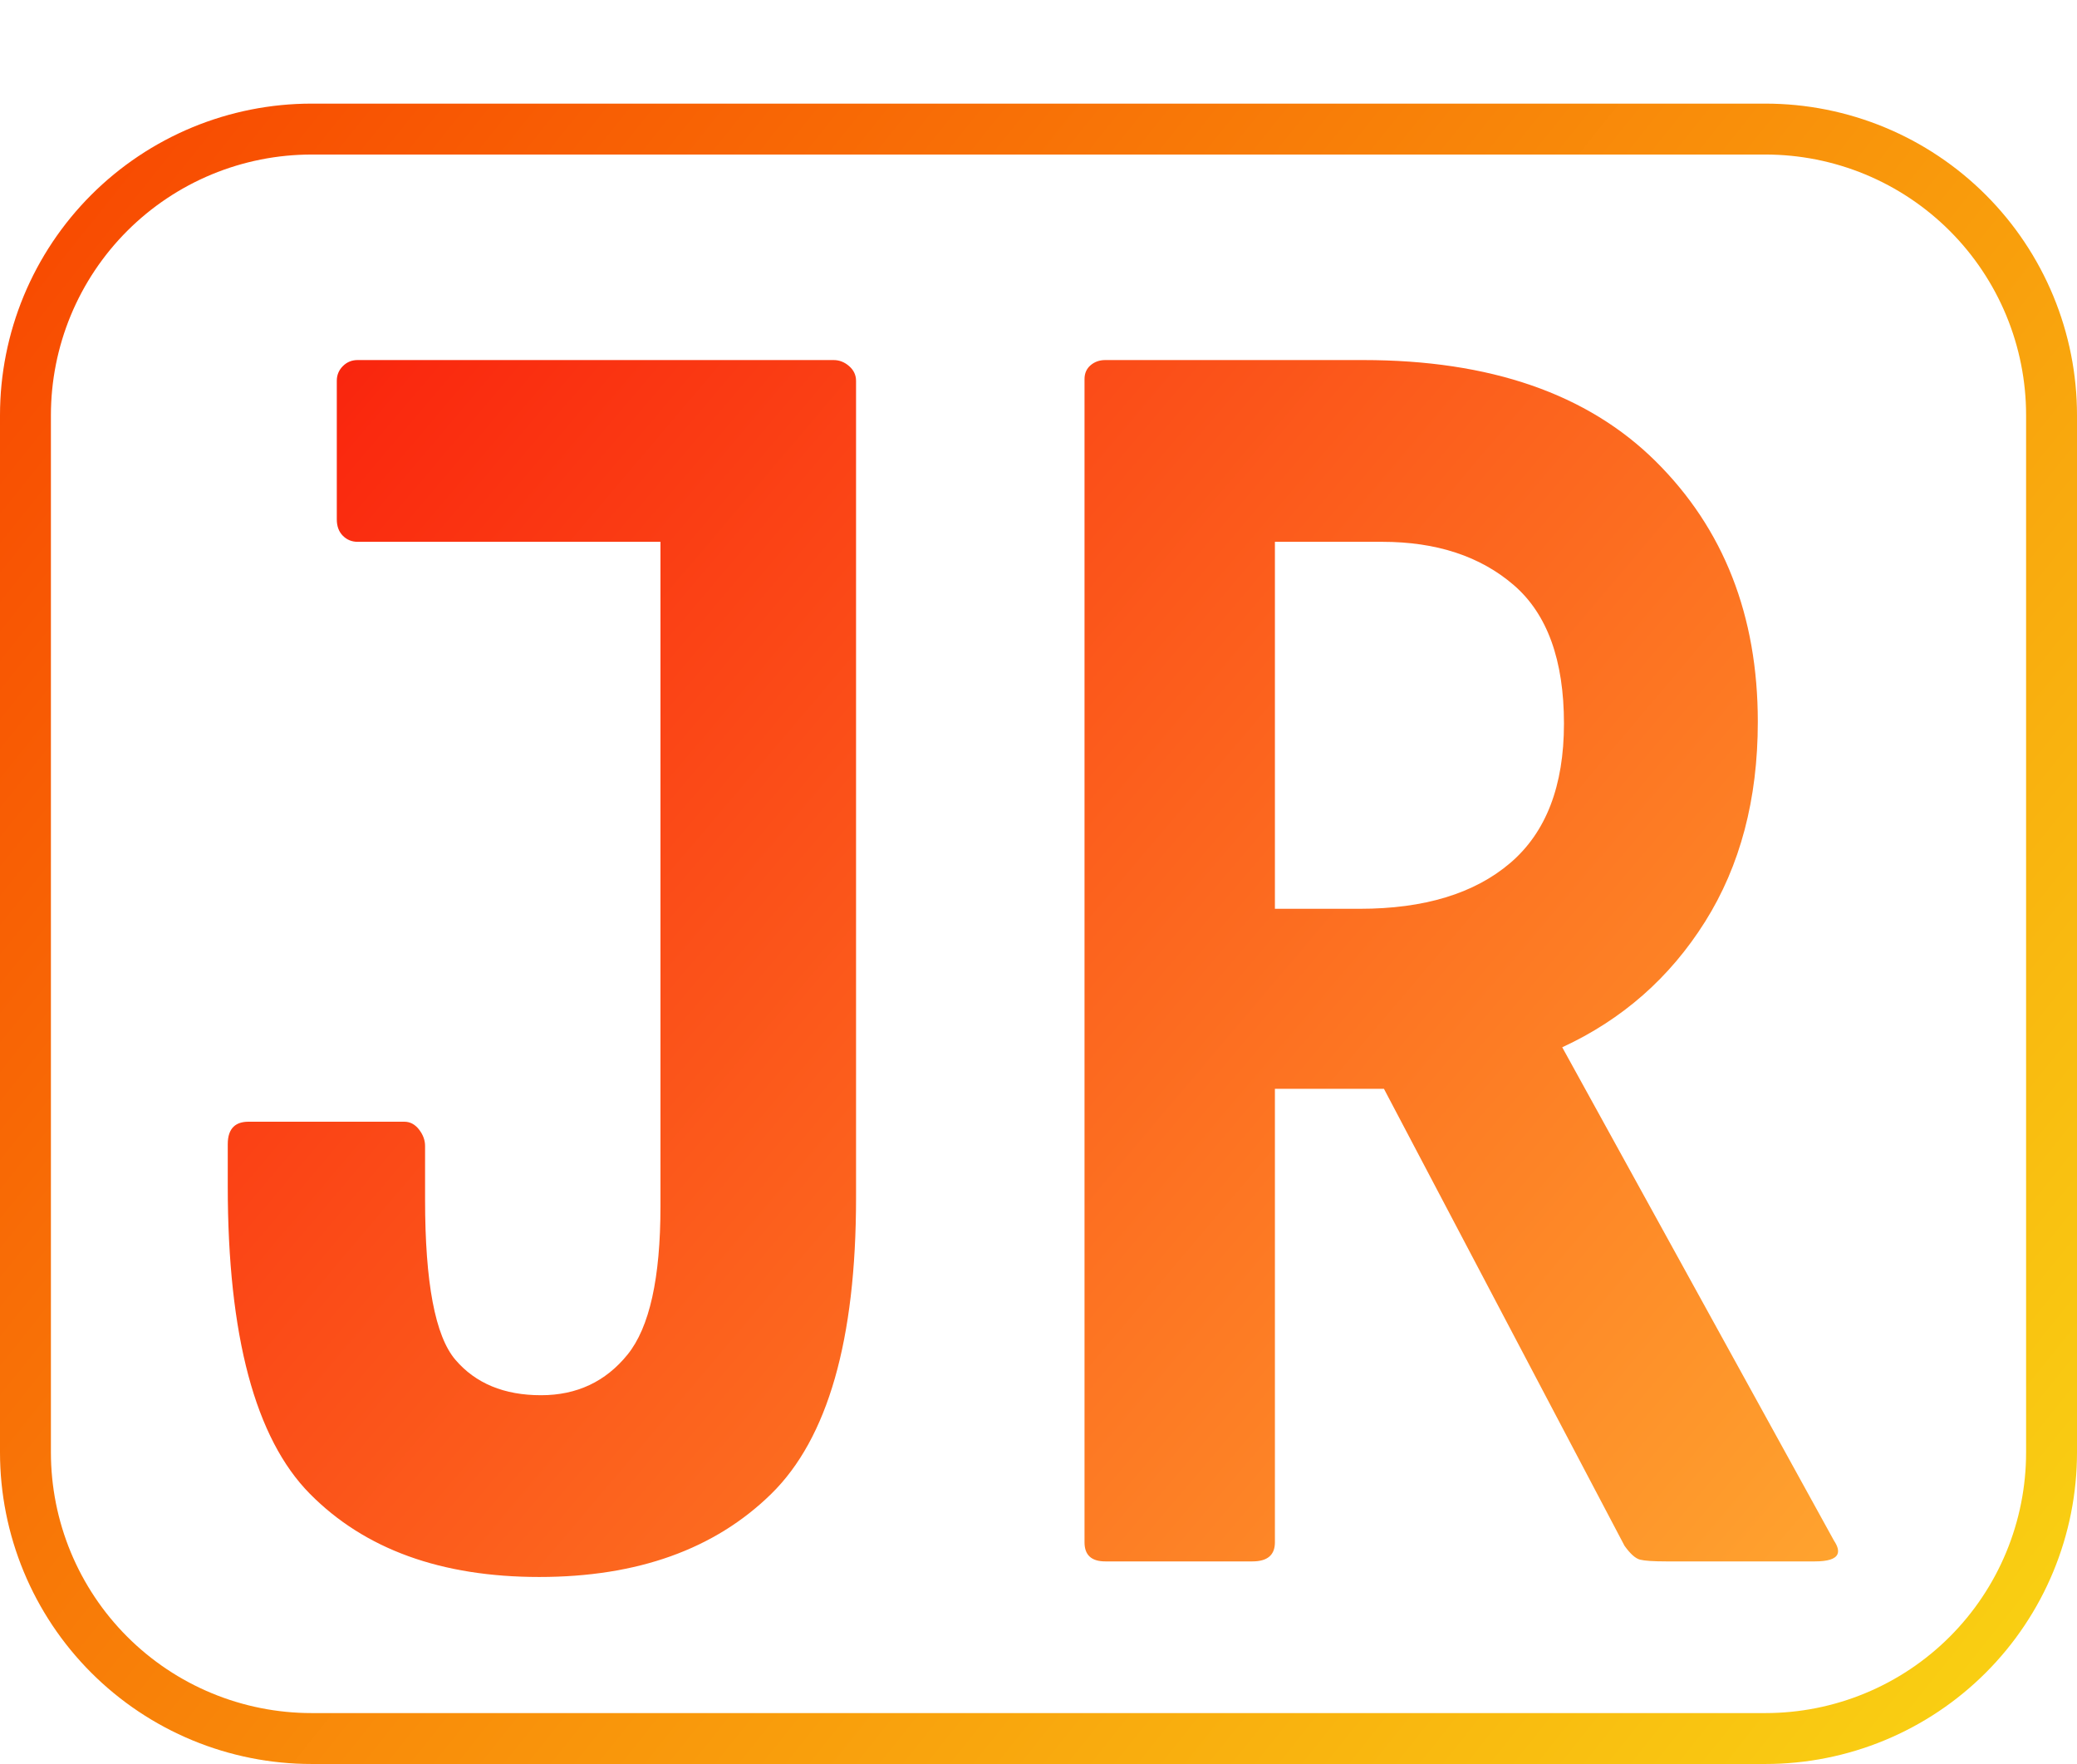 <?xml version="1.0" encoding="utf-8"?>
<svg width="612px" height="519.706px" viewBox="0 0 612 519.706" version="1.1" xmlns:xlink="http://www.w3.org/1999/xlink" xmlns="http://www.w3.org/2000/svg">
  <defs>
    <linearGradient gradientUnits="userSpaceOnUse" x1="0" y1="-30.529" x2="612" y2="458.647" id="gradient_1">
      <stop offset="0%" stop-color="#F84100" />
      <stop offset="100%" stop-color="#F9D213" />
    </linearGradient>
    <linearGradient gradientUnits="userSpaceOnUse" x1="114.353" y1="149.471" x2="1223.91" y2="1090.202" id="gradient_2">
      <stop offset="0%" stop-color="#F80505" />
      <stop offset="50.617%" stop-color="#FFA930" />
    </linearGradient>
    <path d="M0 0L612 0L612 519.706L0 519.706L0 0Z" id="path_1" />
    <path d="M91.798 0L520.202 0C521.705 0 523.206 0.037 524.706 0.111C526.206 0.184 527.705 0.295 529.2 0.442C530.695 0.589 532.186 0.773 533.672 0.993C535.157 1.214 536.637 1.471 538.111 1.764C539.584 2.057 541.049 2.386 542.507 2.751C543.964 3.116 545.412 3.517 546.851 3.953C548.288 4.389 549.714 4.86 551.128 5.366C552.543 5.872 553.944 6.413 555.331 6.988C556.719 7.563 558.093 8.171 559.452 8.814C560.809 9.456 562.15 10.131 563.475 10.839C564.801 11.547 566.107 12.288 567.395 13.06C568.685 13.833 569.954 14.636 571.202 15.471C572.452 16.305 573.68 17.17 574.886 18.065C576.093 18.96 577.276 19.884 578.438 20.837C579.599 21.79 580.736 22.771 581.849 23.78C582.963 24.789 584.051 25.825 585.113 26.887C586.175 27.949 587.211 29.037 588.22 30.15C589.229 31.263 590.21 32.401 591.164 33.562C592.115 34.723 593.04 35.907 593.936 37.114C594.831 38.321 595.695 39.549 596.529 40.798C597.364 42.047 598.167 43.316 598.94 44.604C599.712 45.893 600.453 47.2 601.162 48.525C601.869 49.85 602.544 51.191 603.187 52.549C603.829 53.907 604.438 55.28 605.013 56.668C605.587 58.056 606.127 59.458 606.633 60.872C607.14 62.287 607.611 63.713 608.047 65.15C608.483 66.588 608.884 68.036 609.248 69.493C609.614 70.95 609.943 72.416 610.235 73.889C610.529 75.362 610.786 76.842 611.007 78.328C611.227 79.814 611.41 81.305 611.557 82.8C611.706 84.295 611.816 85.793 611.89 87.294C611.963 88.794 612 90.296 612 91.798L612 397.379C612 398.88 611.963 400.382 611.89 401.883C611.816 403.383 611.706 404.881 611.557 406.375C611.41 407.871 611.227 409.362 611.007 410.847C610.786 412.334 610.529 413.814 610.235 415.288C609.943 416.761 609.614 418.226 609.248 419.684C608.884 421.141 608.483 422.588 608.047 424.025C607.611 425.463 607.14 426.889 606.633 428.303C606.127 429.719 605.587 431.121 605.013 432.508C604.438 433.896 603.829 435.269 603.187 436.627C602.544 437.985 601.869 439.327 601.162 440.651C600.453 441.976 599.712 443.283 598.94 444.572C598.167 445.86 597.364 447.129 596.529 448.379C595.695 449.627 594.831 450.856 593.936 452.063C593.04 453.27 592.115 454.453 591.164 455.615C590.21 456.776 589.229 457.913 588.22 459.026C587.211 460.14 586.175 461.228 585.113 462.29C584.051 463.352 582.963 464.388 581.849 465.397C580.736 466.406 579.599 467.386 578.438 468.338C577.276 469.292 576.093 470.216 574.886 471.111C573.68 472.006 572.452 472.871 571.202 473.706C569.954 474.541 568.685 475.344 567.395 476.117C566.107 476.889 564.801 477.629 563.475 478.336C562.15 479.045 560.809 479.72 559.452 480.362C558.093 481.005 556.719 481.614 555.331 482.188C553.944 482.763 552.543 483.304 551.128 483.81C549.714 484.316 548.288 484.787 546.851 485.223C545.412 485.66 543.964 486.06 542.507 486.425C541.049 486.791 539.584 487.12 538.111 487.412C536.637 487.706 535.157 487.963 533.672 488.183C532.186 488.404 530.695 488.587 529.2 488.734C527.705 488.881 526.206 488.992 524.706 489.067C523.206 489.14 521.705 489.177 520.202 489.177L91.798 489.177C90.296 489.177 88.794 489.14 87.294 489.067C85.793 488.992 84.295 488.881 82.8 488.734C81.305 488.587 79.814 488.404 78.329 488.183C76.842 487.963 75.363 487.706 73.889 487.412C72.416 487.12 70.95 486.791 69.493 486.425C68.036 486.06 66.588 485.66 65.15 485.223C63.713 484.787 62.287 484.316 60.872 483.81C59.458 483.304 58.056 482.763 56.668 482.188C55.281 481.614 53.907 481.005 52.549 480.362C51.191 479.72 49.85 479.045 48.525 478.336C47.2 477.629 45.893 476.889 44.604 476.117C43.316 475.344 42.047 474.541 40.798 473.706C39.549 472.871 38.321 472.006 37.114 471.111C35.907 470.216 34.723 469.292 33.562 468.338C32.401 467.386 31.263 466.406 30.15 465.397C29.037 464.388 27.949 463.352 26.887 462.29C25.825 461.228 24.789 460.14 23.78 459.026C22.771 457.913 21.79 456.776 20.837 455.615C19.884 454.453 18.96 453.27 18.065 452.063C17.17 450.856 16.305 449.627 15.471 448.379C14.636 447.129 13.833 445.86 13.06 444.572C12.288 443.283 11.548 441.976 10.839 440.651C10.131 439.327 9.456 437.985 8.814 436.627C8.171 435.269 7.563 433.896 6.988 432.508C6.413 431.121 5.872 429.719 5.366 428.303C4.86 426.889 4.389 425.463 3.953 424.025C3.517 422.588 3.116 421.141 2.751 419.684C2.386 418.226 2.057 416.761 1.764 415.288C1.471 413.814 1.214 412.334 0.994 410.847C0.773 409.362 0.589 407.871 0.442 406.375C0.295 404.881 0.184 403.383 0.111 401.883C0.037 400.382 0 398.88 0 397.379L0 91.798C0 90.296 0.037 88.794 0.111 87.294C0.184 85.793 0.295 84.295 0.442 82.8C0.589 81.305 0.773 79.814 0.994 78.328C1.214 76.842 1.471 75.362 1.764 73.889C2.057 72.416 2.386 70.95 2.751 69.493C3.116 68.036 3.517 66.588 3.953 65.15C4.389 63.713 4.86 62.287 5.366 60.872C5.872 59.458 6.413 58.056 6.988 56.668C7.563 55.28 8.171 53.907 8.814 52.549C9.456 51.191 10.131 49.85 10.839 48.525C11.548 47.2 12.288 45.893 13.06 44.604C13.833 43.316 14.636 42.047 15.471 40.798C16.305 39.549 17.17 38.321 18.065 37.114C18.96 35.907 19.884 34.723 20.837 33.562C21.79 32.401 22.771 31.263 23.78 30.15C24.789 29.037 25.825 27.949 26.887 26.887C27.949 25.825 29.037 24.789 30.15 23.78C31.263 22.771 32.401 21.79 33.562 20.837C34.723 19.884 35.907 18.96 37.114 18.065C38.321 17.17 39.549 16.305 40.798 15.471C42.047 14.636 43.316 13.833 44.604 13.06C45.893 12.288 47.2 11.547 48.525 10.839C49.85 10.131 51.191 9.456 52.549 8.814C53.907 8.171 55.281 7.563 56.668 6.988C58.056 6.413 59.458 5.872 60.872 5.366C62.287 4.86 63.713 4.389 65.15 3.953C66.588 3.517 68.036 3.116 69.493 2.751C70.95 2.386 72.416 2.057 73.889 1.764C75.363 1.471 76.842 1.214 78.329 0.993C79.814 0.773 81.305 0.589 82.8 0.442C84.295 0.295 85.793 0.184 87.294 0.111C88.794 0.037 90.296 0 91.798 0L91.798 0Z" id="path_2" />
    <path d="M33.915 51.765C35.105 52.955 36.55 53.55 38.25 53.55L127.5 53.55L127.5 249.39C127.5 270.47 124.27 285.005 117.81 292.995C111.35 300.985 102.85 304.98 92.31 304.98C81.43 304.98 73.015 301.495 67.065 294.525C61.115 287.555 58.14 271.83 58.14 247.35L58.14 231.54C58.14 229.84 57.545 228.225 56.355 226.695C55.165 225.165 53.72 224.4 52.02 224.4L6.12 224.4C4.243 224.4 2.798 224.868 1.784 225.803C0.595 226.901 0 228.643 0 231.03L0 243.27C0 287.47 8.075 317.73 24.225 334.05C40.375 350.37 62.9 358.53 91.8 358.53C120.7 358.53 143.48 350.37 160.14 334.05C176.8 317.73 185.13 288.66 185.13 246.84L185.13 6.12C185.13 4.42 184.45 2.975 183.09 1.785C181.73 0.595 180.2 0 178.5 0L38.25 0C36.55 0 35.105 0.595 33.915 1.785C32.725 2.975 32.13 4.42 32.13 6.12L32.13 46.92C32.13 48.96 32.725 50.575 33.915 51.765L33.915 51.765ZM416.16 353.43C417.52 353.77 420.07 353.94 423.81 353.94L467.67 353.94C471.466 353.94 473.677 353.235 474.304 351.827C474.743 350.838 474.402 349.502 473.28 347.82L393.21 202.47C410.89 194.31 424.915 181.985 435.285 165.495C445.655 149.005 450.84 129.37 450.84 106.59C450.84 75.31 440.81 49.725 420.75 29.835C400.69 9.945 371.96 0 334.56 0L258.57 0C256.87 0 255.425 0.51 254.235 1.53C253.045 2.55 252.45 3.91 252.45 5.61L252.45 348.33C252.45 352.07 254.49 353.94 258.57 353.94L301.92 353.94C306.34 353.94 308.55 352.07 308.55 348.33L308.55 214.71L340.68 214.71L411.57 349.35C413.27 351.73 414.8 353.09 416.16 353.43L416.16 353.43ZM308.55 161.67L308.55 53.55L340.17 53.55C356.15 53.55 369.07 57.8 378.93 66.3C388.79 74.8 393.72 88.4 393.72 107.1C393.72 125.46 388.45 139.145 377.91 148.155C367.37 157.165 352.58 161.67 333.54 161.67L308.55 161.67L308.55 161.67Z" id="path_3" />
    <clipPath id="mask_1">
      <use xlink:href="#path_1" />
    </clipPath>
    <clipPath id="mask_2">
      <use xlink:href="#path_2" />
    </clipPath>
    <clipPath id="mask_3">
      <use xlink:href="#path_3" />
    </clipPath>
  </defs>
  <g id="svg">
    <path d="M0 0L612 0L612 519.706L0 519.706L0 0Z" id="Background" fill="#FFFFFF" fill-opacity="0" fill-rule="evenodd" stroke="none" />
    <g clip-path="url(#mask_1)">
      <g id="Mask-Mask" transform="translate(0 30.529)">
        <g id="Rectangle-2">
          <path d="M91.798 -1.71661e-05L520.202 -1.71661e-05C521.705 -1.71661e-05 523.206 0.037 524.706 0.111C526.206 0.184 527.705 0.295 529.2 0.442C530.695 0.589 532.186 0.773 533.672 0.993C535.157 1.214 536.637 1.471 538.111 1.764C539.584 2.057 541.049 2.386 542.507 2.751C543.964 3.116 545.412 3.517 546.851 3.953C548.288 4.389 549.714 4.86 551.128 5.366C552.543 5.872 553.944 6.413 555.331 6.988C556.719 7.563 558.093 8.171 559.452 8.814C560.809 9.456 562.15 10.131 563.475 10.839C564.801 11.547 566.107 12.288 567.395 13.06C568.685 13.833 569.954 14.636 571.202 15.471C572.452 16.305 573.68 17.17 574.886 18.065C576.093 18.96 577.276 19.884 578.438 20.837C579.599 21.79 580.736 22.771 581.849 23.78C582.963 24.789 584.051 25.825 585.113 26.887C586.175 27.949 587.211 29.037 588.22 30.15C589.229 31.263 590.21 32.401 591.164 33.562C592.115 34.723 593.04 35.907 593.936 37.114C594.831 38.321 595.695 39.549 596.529 40.798C597.364 42.047 598.167 43.316 598.94 44.604C599.712 45.893 600.453 47.2 601.162 48.525C601.869 49.85 602.544 51.191 603.187 52.549C603.829 53.907 604.438 55.28 605.013 56.668C605.587 58.056 606.127 59.458 606.633 60.872C607.14 62.287 607.611 63.713 608.047 65.15C608.483 66.588 608.884 68.035 609.248 69.493C609.614 70.95 609.943 72.416 610.235 73.889C610.529 75.362 610.786 76.842 611.007 78.328C611.227 79.814 611.41 81.305 611.557 82.8C611.706 84.295 611.816 85.793 611.89 87.294C611.963 88.794 612 90.296 612 91.798L612 397.379C612 398.88 611.963 400.382 611.89 401.883C611.816 403.383 611.706 404.881 611.557 406.375C611.41 407.871 611.227 409.362 611.007 410.847C610.786 412.333 610.529 413.814 610.235 415.288C609.943 416.761 609.614 418.226 609.248 419.684C608.884 421.141 608.483 422.588 608.047 424.025C607.611 425.463 607.14 426.889 606.633 428.303C606.127 429.719 605.587 431.121 605.013 432.508C604.438 433.896 603.829 435.269 603.187 436.626C602.544 437.985 601.869 439.327 601.162 440.651C600.453 441.976 599.712 443.283 598.94 444.572C598.167 445.86 597.364 447.129 596.529 448.379C595.695 449.627 594.831 450.856 593.936 452.063C593.04 453.27 592.115 454.453 591.164 455.615C590.21 456.776 589.229 457.913 588.22 459.026C587.211 460.14 586.175 461.228 585.113 462.29C584.051 463.352 582.963 464.388 581.849 465.397C580.736 466.406 579.599 467.386 578.438 468.338C577.276 469.292 576.093 470.216 574.886 471.111C573.68 472.006 572.452 472.871 571.202 473.706C569.954 474.541 568.685 475.344 567.395 476.117C566.107 476.889 564.801 477.629 563.475 478.336C562.15 479.045 560.809 479.72 559.452 480.362C558.093 481.005 556.719 481.614 555.331 482.188C553.944 482.763 552.543 483.304 551.128 483.81C549.714 484.316 548.288 484.787 546.851 485.223C545.412 485.66 543.964 486.06 542.507 486.425C541.049 486.791 539.584 487.12 538.111 487.412C536.637 487.706 535.157 487.963 533.672 488.183C532.186 488.404 530.695 488.587 529.2 488.734C527.705 488.881 526.206 488.992 524.706 489.067C523.206 489.14 521.705 489.177 520.202 489.177L91.798 489.177C90.296 489.177 88.794 489.14 87.294 489.067C85.793 488.992 84.295 488.881 82.8 488.734C81.305 488.587 79.814 488.404 78.329 488.183C76.842 487.963 75.363 487.706 73.889 487.412C72.416 487.12 70.95 486.791 69.493 486.425C68.036 486.06 66.588 485.66 65.15 485.223C63.713 484.787 62.287 484.316 60.872 483.81C59.458 483.304 58.056 482.763 56.668 482.188C55.281 481.614 53.907 481.005 52.549 480.362C51.191 479.72 49.85 479.045 48.525 478.336C47.2 477.629 45.893 476.889 44.604 476.117C43.316 475.344 42.047 474.541 40.798 473.706C39.549 472.871 38.321 472.006 37.114 471.111C35.907 470.216 34.723 469.292 33.562 468.338C32.401 467.386 31.263 466.406 30.15 465.397C29.037 464.388 27.949 463.352 26.887 462.29C25.825 461.228 24.789 460.14 23.78 459.026C22.771 457.913 21.79 456.776 20.837 455.615C19.884 454.453 18.96 453.27 18.065 452.063C17.17 450.856 16.305 449.627 15.471 448.379C14.636 447.129 13.833 445.86 13.06 444.572C12.288 443.283 11.548 441.976 10.839 440.651C10.131 439.327 9.456 437.985 8.814 436.626C8.171 435.269 7.563 433.896 6.988 432.508C6.413 431.121 5.872 429.719 5.366 428.303C4.86 426.889 4.389 425.463 3.953 424.025C3.517 422.588 3.116 421.141 2.751 419.684C2.386 418.226 2.057 416.761 1.764 415.288C1.471 413.814 1.214 412.333 0.994 410.847C0.773 409.362 0.589 407.871 0.442 406.375C0.295 404.881 0.184 403.383 0.111 401.883C0.037 400.382 0 398.88 0 397.379L0 91.798C0 90.296 0.037 88.794 0.111 87.294C0.184 85.793 0.295 84.295 0.442 82.8C0.589 81.305 0.773 79.814 0.994 78.328C1.214 76.842 1.471 75.362 1.764 73.889C2.057 72.416 2.386 70.95 2.751 69.493C3.116 68.035 3.517 66.588 3.953 65.15C4.389 63.713 4.86 62.287 5.366 60.872C5.872 59.458 6.413 58.056 6.988 56.668C7.563 55.28 8.171 53.907 8.814 52.549C9.456 51.191 10.131 49.85 10.839 48.525C11.548 47.2 12.288 45.893 13.06 44.604C13.833 43.316 14.636 42.047 15.471 40.798C16.305 39.549 17.17 38.321 18.065 37.114C18.96 35.907 19.884 34.723 20.837 33.562C21.79 32.401 22.771 31.263 23.78 30.15C24.789 29.037 25.825 27.949 26.887 26.887C27.949 25.825 29.037 24.789 30.15 23.78C31.263 22.771 32.401 21.79 33.562 20.837C34.723 19.884 35.907 18.96 37.114 18.065C38.321 17.17 39.549 16.305 40.798 15.471C42.047 14.636 43.316 13.833 44.604 13.06C45.893 12.288 47.2 11.547 48.525 10.839C49.85 10.131 51.191 9.456 52.549 8.814C53.907 8.171 55.281 7.563 56.668 6.988C58.056 6.413 59.458 5.872 60.872 5.366C62.287 4.86 63.713 4.389 65.15 3.953C66.588 3.517 68.036 3.116 69.493 2.751C70.95 2.386 72.416 2.057 73.889 1.764C75.363 1.471 76.842 1.214 78.329 0.993C79.814 0.773 81.305 0.589 82.8 0.442C84.295 0.295 85.793 0.184 87.294 0.111C88.794 0.037 90.296 -1.71661e-05 91.798 -1.71661e-05L91.798 -1.71661e-05Z" id="path_1" fill="#D3D3D3" fill-opacity="0" stroke="none" />
          <g id="Mask-Group" transform="translate(0 -1.7166138E-05)">
            <path d="M91.798 0L520.202 0C521.705 0 523.206 0.037 524.706 0.111C526.206 0.184 527.705 0.295 529.2 0.442C530.695 0.589 532.186 0.773 533.672 0.993C535.157 1.214 536.637 1.471 538.111 1.764C539.584 2.057 541.049 2.386 542.507 2.751C543.964 3.116 545.412 3.517 546.851 3.953C548.288 4.389 549.714 4.86 551.128 5.366C552.543 5.872 553.944 6.413 555.331 6.988C556.719 7.563 558.093 8.171 559.452 8.814C560.809 9.456 562.15 10.131 563.475 10.839C564.801 11.547 566.107 12.288 567.395 13.06C568.685 13.833 569.954 14.636 571.202 15.471C572.452 16.305 573.68 17.17 574.886 18.065C576.093 18.96 577.276 19.884 578.438 20.837C579.599 21.79 580.736 22.771 581.849 23.78C582.963 24.789 584.051 25.825 585.113 26.887C586.175 27.949 587.211 29.037 588.22 30.15C589.229 31.263 590.21 32.401 591.164 33.562C592.115 34.723 593.04 35.907 593.936 37.114C594.831 38.321 595.695 39.549 596.529 40.798C597.364 42.047 598.167 43.316 598.94 44.604C599.712 45.893 600.453 47.2 601.162 48.525C601.869 49.85 602.544 51.191 603.187 52.549C603.829 53.907 604.438 55.28 605.013 56.668C605.587 58.056 606.127 59.458 606.633 60.872C607.14 62.287 607.611 63.713 608.047 65.15C608.483 66.588 608.884 68.036 609.248 69.493C609.614 70.95 609.943 72.416 610.235 73.889C610.529 75.362 610.786 76.842 611.007 78.328C611.227 79.814 611.41 81.305 611.557 82.8C611.706 84.295 611.816 85.793 611.89 87.294C611.963 88.794 612 90.296 612 91.798L612 397.379C612 398.88 611.963 400.382 611.89 401.883C611.816 403.383 611.706 404.881 611.557 406.375C611.41 407.871 611.227 409.362 611.007 410.847C610.786 412.334 610.529 413.814 610.235 415.288C609.943 416.761 609.614 418.226 609.248 419.684C608.884 421.141 608.483 422.588 608.047 424.025C607.611 425.463 607.14 426.889 606.633 428.303C606.127 429.719 605.587 431.121 605.013 432.508C604.438 433.896 603.829 435.269 603.187 436.627C602.544 437.985 601.869 439.327 601.162 440.651C600.453 441.976 599.712 443.283 598.94 444.572C598.167 445.86 597.364 447.129 596.529 448.379C595.695 449.627 594.831 450.856 593.936 452.063C593.04 453.27 592.115 454.453 591.164 455.615C590.21 456.776 589.229 457.913 588.22 459.026C587.211 460.14 586.175 461.228 585.113 462.29C584.051 463.352 582.963 464.388 581.849 465.397C580.736 466.406 579.599 467.386 578.438 468.338C577.276 469.292 576.093 470.216 574.886 471.111C573.68 472.006 572.452 472.871 571.202 473.706C569.954 474.541 568.685 475.344 567.395 476.117C566.107 476.889 564.801 477.629 563.475 478.336C562.15 479.045 560.809 479.72 559.452 480.362C558.093 481.005 556.719 481.614 555.331 482.188C553.944 482.763 552.543 483.304 551.128 483.81C549.714 484.316 548.288 484.787 546.851 485.223C545.412 485.66 543.964 486.06 542.507 486.425C541.049 486.791 539.584 487.12 538.111 487.412C536.637 487.706 535.157 487.963 533.672 488.183C532.186 488.404 530.695 488.587 529.2 488.734C527.705 488.881 526.206 488.992 524.706 489.067C523.206 489.14 521.705 489.177 520.202 489.177L91.798 489.177C90.296 489.177 88.794 489.14 87.294 489.067C85.793 488.992 84.295 488.881 82.8 488.734C81.305 488.587 79.814 488.404 78.329 488.183C76.842 487.963 75.363 487.706 73.889 487.412C72.416 487.12 70.95 486.791 69.493 486.425C68.036 486.06 66.588 485.66 65.15 485.223C63.713 484.787 62.287 484.316 60.872 483.81C59.458 483.304 58.056 482.763 56.668 482.188C55.281 481.614 53.907 481.005 52.549 480.362C51.191 479.72 49.85 479.045 48.525 478.336C47.2 477.629 45.893 476.889 44.604 476.117C43.316 475.344 42.047 474.541 40.798 473.706C39.549 472.871 38.321 472.006 37.114 471.111C35.907 470.216 34.723 469.292 33.562 468.338C32.401 467.386 31.263 466.406 30.15 465.397C29.037 464.388 27.949 463.352 26.887 462.29C25.825 461.228 24.789 460.14 23.78 459.026C22.771 457.913 21.79 456.776 20.837 455.615C19.884 454.453 18.96 453.27 18.065 452.063C17.17 450.856 16.305 449.627 15.471 448.379C14.636 447.129 13.833 445.86 13.06 444.572C12.288 443.283 11.548 441.976 10.839 440.651C10.131 439.327 9.456 437.985 8.814 436.627C8.171 435.269 7.563 433.896 6.988 432.508C6.413 431.121 5.872 429.719 5.366 428.303C4.86 426.889 4.389 425.463 3.953 424.025C3.517 422.588 3.116 421.141 2.751 419.684C2.386 418.226 2.057 416.761 1.764 415.288C1.471 413.814 1.214 412.334 0.994 410.847C0.773 409.362 0.589 407.871 0.442 406.375C0.295 404.881 0.184 403.383 0.111 401.883C0.037 400.382 0 398.88 0 397.379L0 91.798C0 90.296 0.037 88.794 0.111 87.294C0.184 85.793 0.295 84.295 0.442 82.8C0.589 81.305 0.773 79.814 0.994 78.328C1.214 76.842 1.471 75.362 1.764 73.889C2.057 72.416 2.386 70.95 2.751 69.493C3.116 68.036 3.517 66.588 3.953 65.15C4.389 63.713 4.86 62.287 5.366 60.872C5.872 59.458 6.413 58.056 6.988 56.668C7.563 55.28 8.171 53.907 8.814 52.549C9.456 51.191 10.131 49.85 10.839 48.525C11.548 47.2 12.288 45.893 13.06 44.604C13.833 43.316 14.636 42.047 15.471 40.798C16.305 39.549 17.17 38.321 18.065 37.114C18.96 35.907 19.884 34.723 20.837 33.562C21.79 32.401 22.771 31.263 23.78 30.15C24.789 29.037 25.825 27.949 26.887 26.887C27.949 25.825 29.037 24.789 30.15 23.78C31.263 22.771 32.401 21.79 33.562 20.837C34.723 19.884 35.907 18.96 37.114 18.065C38.321 17.17 39.549 16.305 40.798 15.471C42.047 14.636 43.316 13.833 44.604 13.06C45.893 12.288 47.2 11.547 48.525 10.839C49.85 10.131 51.191 9.456 52.549 8.814C53.907 8.171 55.281 7.563 56.668 6.988C58.056 6.413 59.458 5.872 60.872 5.366C62.287 4.86 63.713 4.389 65.15 3.953C66.588 3.517 68.036 3.116 69.493 2.751C70.95 2.386 72.416 2.057 73.889 1.764C75.363 1.471 76.842 1.214 78.329 0.993C79.814 0.773 81.305 0.589 82.8 0.442C84.295 0.295 85.793 0.184 87.294 0.111C88.794 0.037 90.296 0 91.798 0L91.798 0Z" id="path_1" fill="none" stroke="none" />
            <g clip-path="url(#mask_2)">
              <g id="Group">
                <path d="M91.798 0L520.202 0C521.705 0 523.206 0.037 524.706 0.111C526.206 0.184 527.705 0.295 529.2 0.442C530.695 0.589 532.186 0.773 533.672 0.993C535.157 1.214 536.637 1.471 538.111 1.764C539.584 2.057 541.049 2.386 542.507 2.751C543.964 3.116 545.412 3.517 546.851 3.953C548.288 4.389 549.714 4.86 551.128 5.366C552.543 5.872 553.944 6.413 555.331 6.988C556.719 7.563 558.093 8.171 559.452 8.814C560.809 9.456 562.15 10.131 563.475 10.839C564.801 11.547 566.107 12.288 567.395 13.06C568.685 13.833 569.954 14.636 571.202 15.471C572.452 16.305 573.68 17.17 574.886 18.065C576.093 18.96 577.276 19.884 578.438 20.837C579.599 21.79 580.736 22.771 581.849 23.78C582.963 24.789 584.051 25.825 585.113 26.887C586.175 27.949 587.211 29.037 588.22 30.15C589.229 31.263 590.21 32.401 591.164 33.562C592.115 34.723 593.04 35.907 593.936 37.114C594.831 38.321 595.695 39.549 596.529 40.798C597.364 42.047 598.167 43.316 598.94 44.604C599.712 45.893 600.453 47.2 601.162 48.525C601.869 49.85 602.544 51.191 603.187 52.549C603.829 53.907 604.438 55.28 605.013 56.668C605.587 58.056 606.127 59.458 606.633 60.872C607.14 62.287 607.611 63.713 608.047 65.15C608.483 66.588 608.884 68.036 609.248 69.493C609.614 70.95 609.943 72.416 610.235 73.889C610.529 75.362 610.786 76.842 611.007 78.328C611.227 79.814 611.41 81.305 611.557 82.8C611.706 84.295 611.816 85.793 611.89 87.294C611.963 88.794 612 90.296 612 91.798L612 397.379C612 398.88 611.963 400.382 611.89 401.883C611.816 403.383 611.706 404.881 611.557 406.375C611.41 407.871 611.227 409.362 611.007 410.847C610.786 412.334 610.529 413.814 610.235 415.288C609.943 416.761 609.614 418.226 609.248 419.684C608.884 421.141 608.483 422.588 608.047 424.025C607.611 425.463 607.14 426.889 606.633 428.303C606.127 429.719 605.587 431.121 605.013 432.508C604.438 433.896 603.829 435.269 603.187 436.627C602.544 437.985 601.869 439.327 601.162 440.651C600.453 441.976 599.712 443.283 598.94 444.572C598.167 445.86 597.364 447.129 596.529 448.379C595.695 449.627 594.831 450.856 593.936 452.063C593.04 453.27 592.115 454.453 591.164 455.615C590.21 456.776 589.229 457.913 588.22 459.026C587.211 460.14 586.175 461.228 585.113 462.29C584.051 463.352 582.963 464.388 581.849 465.397C580.736 466.406 579.599 467.386 578.438 468.338C577.276 469.292 576.093 470.216 574.886 471.111C573.68 472.006 572.452 472.871 571.202 473.706C569.954 474.541 568.685 475.344 567.395 476.117C566.107 476.889 564.801 477.629 563.475 478.336C562.15 479.045 560.809 479.72 559.452 480.362C558.093 481.005 556.719 481.614 555.331 482.188C553.944 482.763 552.543 483.304 551.128 483.81C549.714 484.316 548.288 484.787 546.851 485.223C545.412 485.66 543.964 486.06 542.507 486.425C541.049 486.791 539.584 487.12 538.111 487.412C536.637 487.706 535.157 487.963 533.672 488.183C532.186 488.404 530.695 488.587 529.2 488.734C527.705 488.881 526.206 488.992 524.706 489.067C523.206 489.14 521.705 489.177 520.202 489.177L91.798 489.177C90.296 489.177 88.794 489.14 87.294 489.067C85.793 488.992 84.295 488.881 82.8 488.734C81.305 488.587 79.814 488.404 78.329 488.183C76.842 487.963 75.363 487.706 73.889 487.412C72.416 487.12 70.95 486.791 69.493 486.425C68.036 486.06 66.588 485.66 65.15 485.223C63.713 484.787 62.287 484.316 60.872 483.81C59.458 483.304 58.056 482.763 56.668 482.188C55.281 481.614 53.907 481.005 52.549 480.362C51.191 479.72 49.85 479.045 48.525 478.336C47.2 477.629 45.893 476.889 44.604 476.117C43.316 475.344 42.047 474.541 40.798 473.706C39.549 472.871 38.321 472.006 37.114 471.111C35.907 470.216 34.723 469.292 33.562 468.338C32.401 467.386 31.263 466.406 30.15 465.397C29.037 464.388 27.949 463.352 26.887 462.29C25.825 461.228 24.789 460.14 23.78 459.026C22.771 457.913 21.79 456.776 20.837 455.615C19.884 454.453 18.96 453.27 18.065 452.063C17.17 450.856 16.305 449.627 15.471 448.379C14.636 447.129 13.833 445.86 13.06 444.572C12.288 443.283 11.548 441.976 10.839 440.651C10.131 439.327 9.456 437.985 8.814 436.627C8.171 435.269 7.563 433.896 6.988 432.508C6.413 431.121 5.872 429.719 5.366 428.303C4.86 426.889 4.389 425.463 3.953 424.025C3.517 422.588 3.116 421.141 2.751 419.684C2.386 418.226 2.057 416.761 1.764 415.288C1.471 413.814 1.214 412.334 0.994 410.847C0.773 409.362 0.589 407.871 0.442 406.375C0.295 404.881 0.184 403.383 0.111 401.883C0.037 400.382 0 398.88 0 397.379L0 91.798C0 90.296 0.037 88.794 0.111 87.294C0.184 85.793 0.295 84.295 0.442 82.8C0.589 81.305 0.773 79.814 0.994 78.328C1.214 76.842 1.471 75.362 1.764 73.889C2.057 72.416 2.386 70.95 2.751 69.493C3.116 68.036 3.517 66.588 3.953 65.15C4.389 63.713 4.86 62.287 5.366 60.872C5.872 59.458 6.413 58.056 6.988 56.668C7.563 55.28 8.171 53.907 8.814 52.549C9.456 51.191 10.131 49.85 10.839 48.525C11.548 47.2 12.288 45.893 13.06 44.604C13.833 43.316 14.636 42.047 15.471 40.798C16.305 39.549 17.17 38.321 18.065 37.114C18.96 35.907 19.884 34.723 20.837 33.562C21.79 32.401 22.771 31.263 23.78 30.15C24.789 29.037 25.825 27.949 26.887 26.887C27.949 25.825 29.037 24.789 30.15 23.78C31.263 22.771 32.401 21.79 33.562 20.837C34.723 19.884 35.907 18.96 37.114 18.065C38.321 17.17 39.549 16.305 40.798 15.471C42.047 14.636 43.316 13.833 44.604 13.06C45.893 12.288 47.2 11.547 48.525 10.839C49.85 10.131 51.191 9.456 52.549 8.814C53.907 8.171 55.281 7.563 56.668 6.988C58.056 6.413 59.458 5.872 60.872 5.366C62.287 4.86 63.713 4.389 65.15 3.953C66.588 3.517 68.036 3.116 69.493 2.751C70.95 2.386 72.416 2.057 73.889 1.764C75.363 1.471 76.842 1.214 78.329 0.993C79.814 0.773 81.305 0.589 82.8 0.442C84.295 0.295 85.793 0.184 87.294 0.111C88.794 0.037 90.296 0 91.798 0L91.798 0Z" id="path_1" fill="none" stroke="url(#gradient_1)" stroke-width="30" />
              </g>
            </g>
          </g>
        </g>
        <g id="JR" transform="translate(67.11 75.551)">
          <path d="M33.915 51.765C35.105 52.955 36.55 53.55 38.25 53.55L127.5 53.55L127.5 249.39C127.5 270.47 124.27 285.005 117.81 292.995C111.35 300.985 102.85 304.98 92.31 304.98C81.43 304.98 73.015 301.495 67.065 294.525C61.115 287.555 58.14 271.83 58.14 247.35L58.14 231.54C58.14 229.84 57.545 228.225 56.355 226.695C55.165 225.165 53.72 224.4 52.02 224.4L6.12 224.4C4.243 224.4 2.798 224.868 1.784 225.803C0.595 226.901 0 228.643 0 231.03L0 243.27C0 287.47 8.075 317.73 24.225 334.05C40.375 350.37 62.9 358.53 91.8 358.53C120.7 358.53 143.48 350.37 160.14 334.05C176.8 317.73 185.13 288.66 185.13 246.84L185.13 6.12C185.13 4.42 184.45 2.975 183.09 1.785C181.73 0.595 180.2 0 178.5 0L38.25 0C36.55 0 35.105 0.595 33.915 1.785C32.725 2.975 32.13 4.42 32.13 6.12L32.13 46.92C32.13 48.96 32.725 50.575 33.915 51.765L33.915 51.765ZM416.16 353.43C417.52 353.77 420.07 353.94 423.81 353.94L467.67 353.94C471.466 353.94 473.677 353.235 474.304 351.827C474.743 350.838 474.402 349.502 473.28 347.82L393.21 202.47C410.89 194.31 424.915 181.985 435.285 165.495C445.655 149.005 450.84 129.37 450.84 106.59C450.84 75.31 440.81 49.725 420.75 29.835C400.69 9.945 371.96 0 334.56 0L258.57 0C256.87 0 255.425 0.51 254.235 1.53C253.045 2.55 252.45 3.91 252.45 5.61L252.45 348.33C252.45 352.07 254.49 353.94 258.57 353.94L301.92 353.94C306.34 353.94 308.55 352.07 308.55 348.33L308.55 214.71L340.68 214.71L411.57 349.35C413.27 351.73 414.8 353.09 416.16 353.43L416.16 353.43ZM308.55 161.67L308.55 53.55L340.17 53.55C356.15 53.55 369.07 57.8 378.93 66.3C388.79 74.8 393.72 88.4 393.72 107.1C393.72 125.46 388.45 139.145 377.91 148.155C367.37 157.165 352.58 161.67 333.54 161.67L308.55 161.67L308.55 161.67Z" id="Shape" fill="#000000" fill-opacity="0" fill-rule="evenodd" stroke="none" />
        </g>
        <g id="Mask-Group" transform="translate(67.11 75.551)">
          <path d="M33.915 51.765C35.105 52.955 36.55 53.55 38.25 53.55L127.5 53.55L127.5 249.39C127.5 270.47 124.27 285.005 117.81 292.995C111.35 300.985 102.85 304.98 92.31 304.98C81.43 304.98 73.015 301.495 67.065 294.525C61.115 287.555 58.14 271.83 58.14 247.35L58.14 231.54C58.14 229.84 57.545 228.225 56.355 226.695C55.165 225.165 53.72 224.4 52.02 224.4L6.12 224.4C4.243 224.4 2.798 224.868 1.784 225.803C0.595 226.901 0 228.643 0 231.03L0 243.27C0 287.47 8.075 317.73 24.225 334.05C40.375 350.37 62.9 358.53 91.8 358.53C120.7 358.53 143.48 350.37 160.14 334.05C176.8 317.73 185.13 288.66 185.13 246.84L185.13 6.12C185.13 4.42 184.45 2.975 183.09 1.785C181.73 0.595 180.2 0 178.5 0L38.25 0C36.55 0 35.105 0.595 33.915 1.785C32.725 2.975 32.13 4.42 32.13 6.12L32.13 46.92C32.13 48.96 32.725 50.575 33.915 51.765L33.915 51.765ZM416.16 353.43C417.52 353.77 420.07 353.94 423.81 353.94L467.67 353.94C471.466 353.94 473.677 353.235 474.304 351.827C474.743 350.838 474.402 349.502 473.28 347.82L393.21 202.47C410.89 194.31 424.915 181.985 435.285 165.495C445.655 149.005 450.84 129.37 450.84 106.59C450.84 75.31 440.81 49.725 420.75 29.835C400.69 9.945 371.96 0 334.56 0L258.57 0C256.87 0 255.425 0.51 254.235 1.53C253.045 2.55 252.45 3.91 252.45 5.61L252.45 348.33C252.45 352.07 254.49 353.94 258.57 353.94L301.92 353.94C306.34 353.94 308.55 352.07 308.55 348.33L308.55 214.71L340.68 214.71L411.57 349.35C413.27 351.73 414.8 353.09 416.16 353.43L416.16 353.43ZM308.55 161.67L308.55 53.55L340.17 53.55C356.15 53.55 369.07 57.8 378.93 66.3C388.79 74.8 393.72 88.4 393.72 107.1C393.72 125.46 388.45 139.145 377.91 148.155C367.37 157.165 352.58 161.67 333.54 161.67L308.55 161.67L308.55 161.67Z" id="path_2" fill="none" fill-rule="evenodd" stroke="none" />
          <g clip-path="url(#mask_3)">
            <g id="Group" transform="translate(-181.463 -255.551)">
              <path d="M0 0L1092.71 0L1092.71 908.471L0 908.471L0 0L0 0Z" id="Mask" fill="url(#gradient_2)" fill-rule="evenodd" stroke="none" />
            </g>
          </g>
        </g>
      </g>
    </g>
  </g>
</svg>
